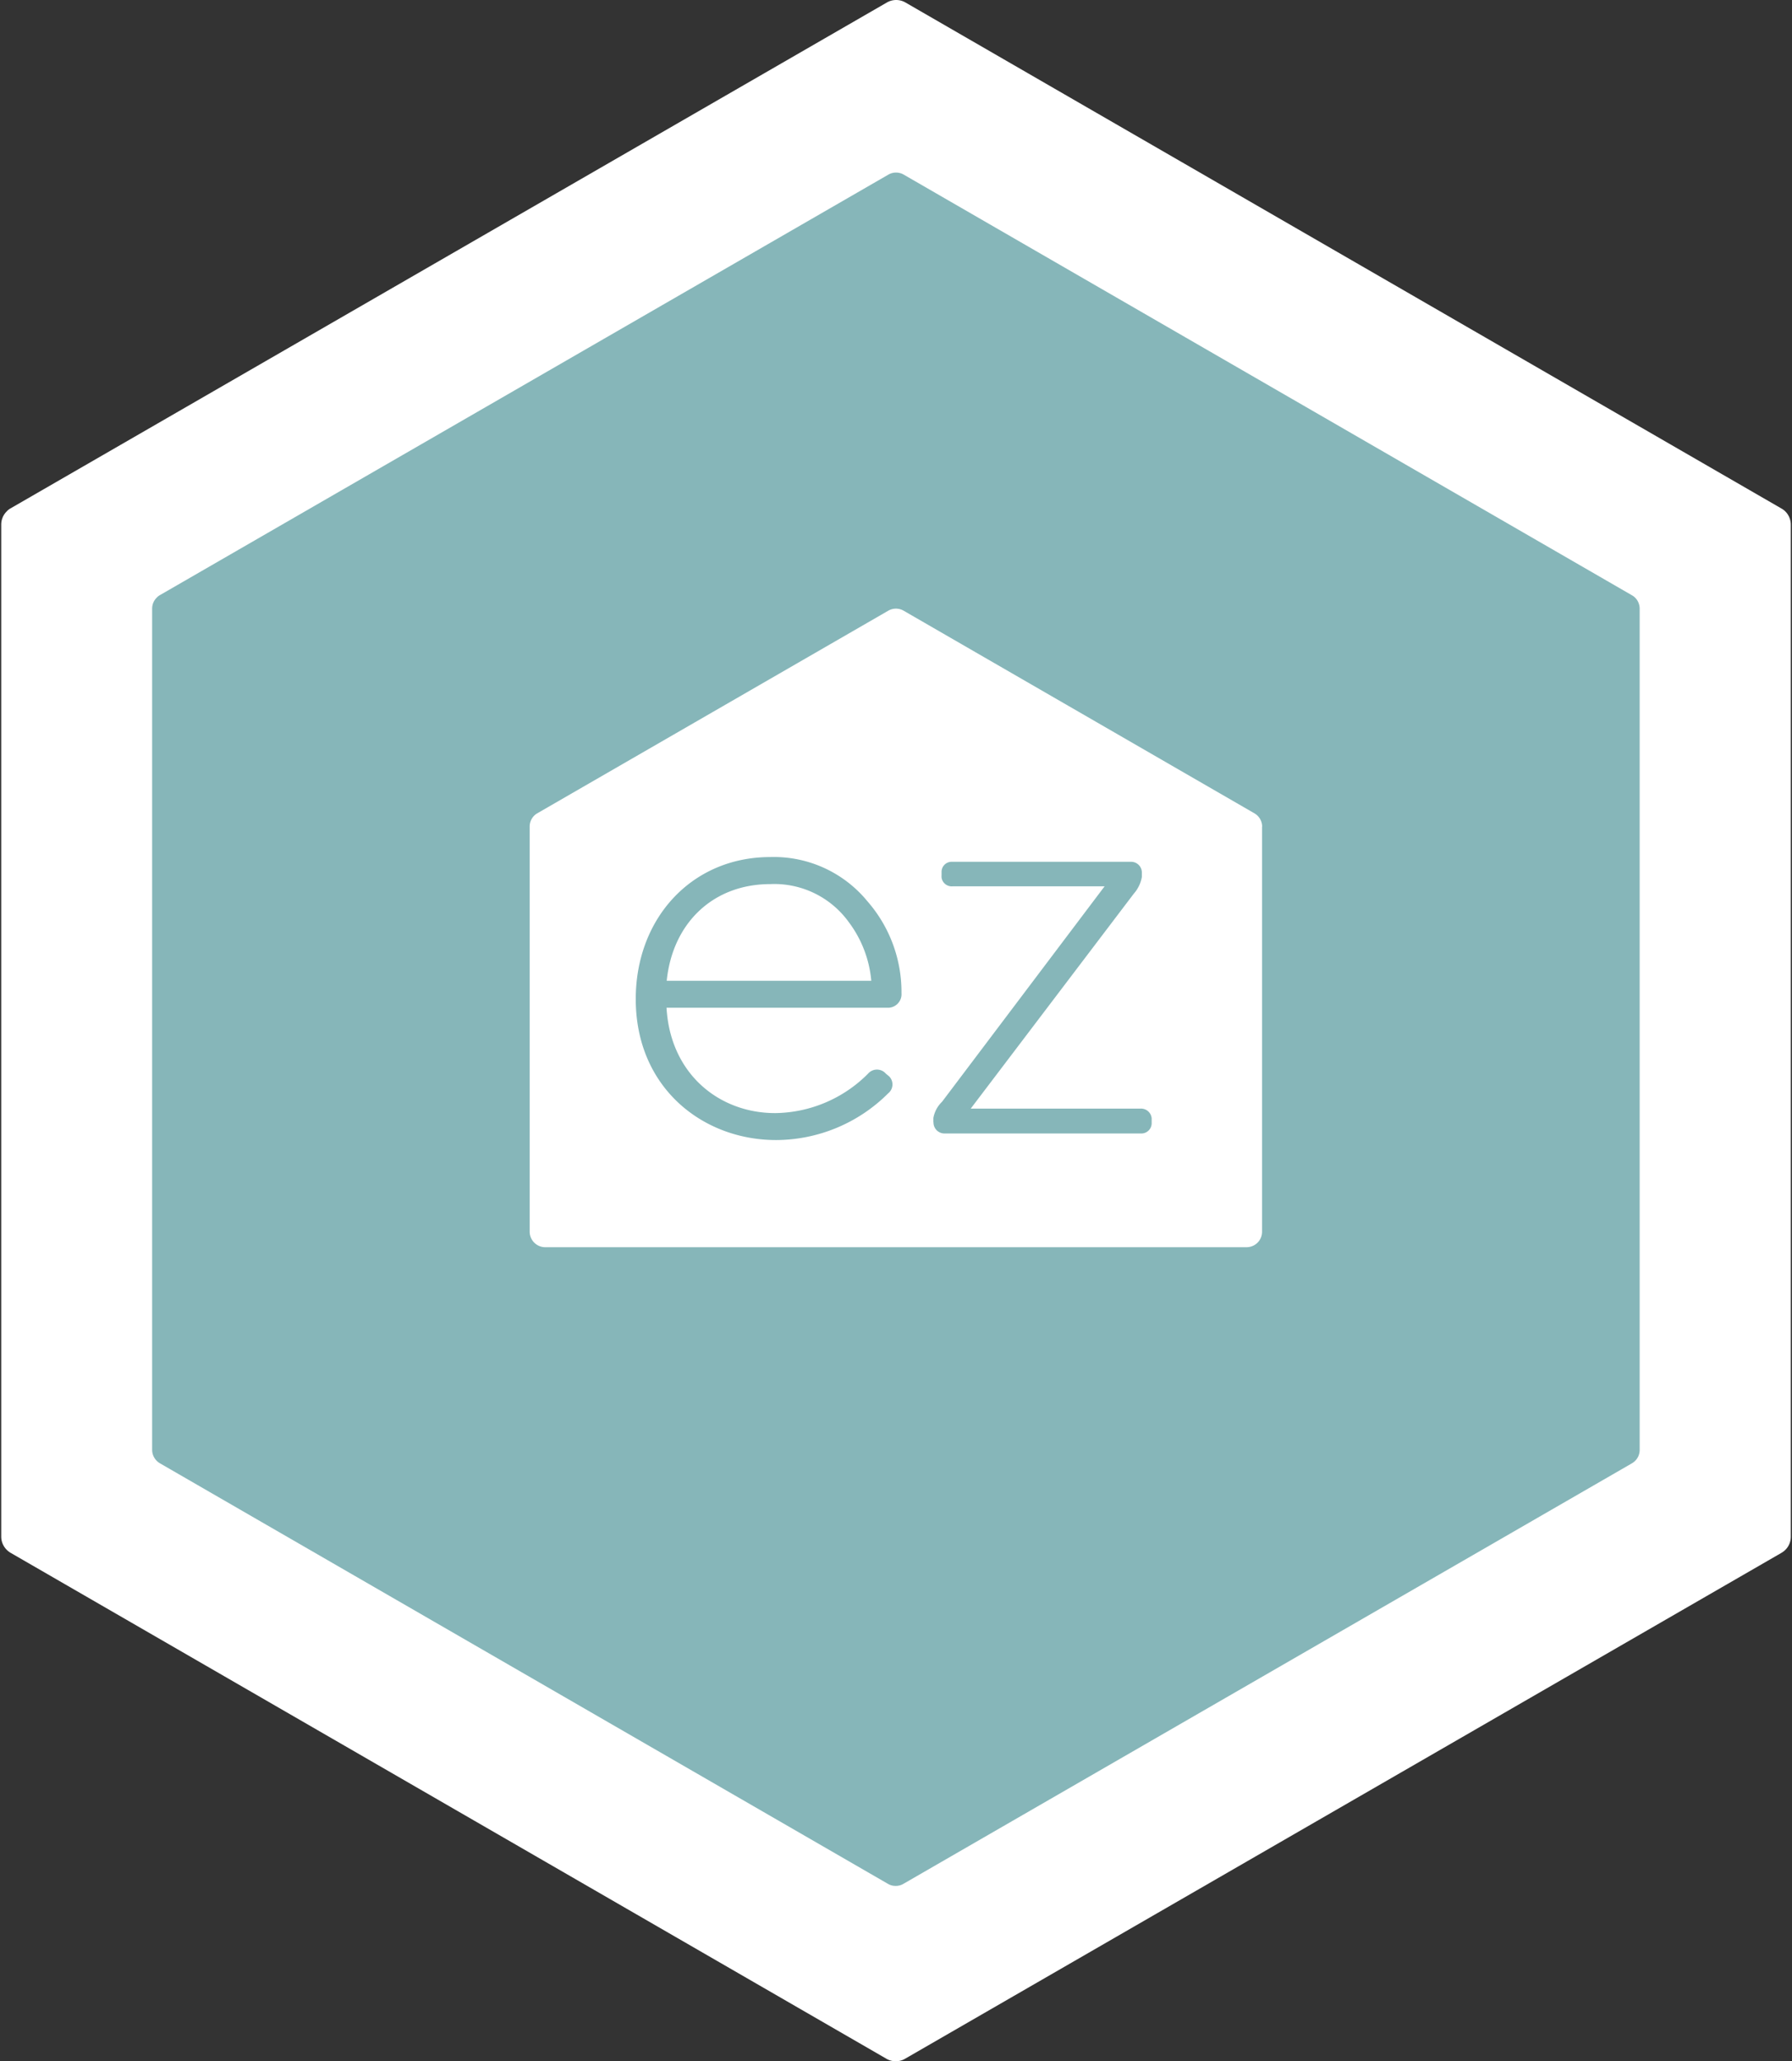 <svg width="187" height="215" fill="none" xmlns="http://www.w3.org/2000/svg"><rect width="100%" height="100%" fill="#333333" stroke="none"/><path d="M186.634 53.787a1.885 1.885 0 0 0-.729-.742L94.486.26a1.934 1.934 0 0 0-1.937 0L1.108 53.022a1.516 1.516 0 0 0-.406.322c-.371.359-.574.861-.574 1.375v105.559c0 .693.37 1.327.968 1.685l91.419 52.786c.227.131.478.215.729.239.084 0 .155.012.239.012.335 0 .67-.084.969-.263l91.442-52.762c.143-.083.287-.191.406-.31.371-.359.574-.861.574-1.375V54.719a1.96 1.96 0 0 0-.239-.932ZM139.466 82.08v50.837c0 .669-.346 1.291-.908 1.638-.311.191-.67.299-1.029.299h-88.07a1.962 1.962 0 0 1-1.937-1.949V82.068c0-.67.346-1.291.909-1.638l44.106-25.448a1.934 1.934 0 0 1 1.937 0l44.036 25.424c.598.347.968.98.968 1.674h-.012Z" fill="#fff"/><path fill="#fff" d="M53.632 57.681h92.427v88.428H53.632z"/><path d="M170.905 62.708a1.57 1.57 0 0 0-.606-.616L94.31 18.216a1.608 1.608 0 0 0-1.61 0L16.692 62.072a1.26 1.26 0 0 0-.338.268 1.592 1.592 0 0 0-.477 1.143v87.743c0 .576.308 1.103.805 1.401l75.988 43.876c.19.109.398.179.607.199.07 0 .129.01.198.01.279 0 .557-.07.805-.219l76.009-43.856c.119-.07.238-.159.338-.259.308-.298.477-.715.477-1.142V63.483c0-.268-.07-.536-.199-.775Zm-39.207 23.518v42.257a1.6 1.6 0 0 1-.755 1.361 1.643 1.643 0 0 1-.855.248H56.882a1.63 1.63 0 0 1-1.61-1.619V86.216a1.6 1.6 0 0 1 .756-1.361L92.69 63.702a1.608 1.608 0 0 1 1.61 0l36.603 21.133c.497.288.805.815.805 1.391h-.01Z" fill="#86B6B9"/><path d="M80.893 116.103a13.878 13.878 0 0 0 9.69-4.114 1.229 1.229 0 0 1 1.859 0l.338.279a1.193 1.193 0 0 1 0 1.689.428.428 0 0 1-.07.059 16.621 16.621 0 0 1-11.717 4.899c-7.663 0-14.65-5.465-14.65-14.705 0-8.446 5.864-14.814 14.033-14.814a12.626 12.626 0 0 1 10.147 4.62 14.38 14.38 0 0 1 3.549 9.578c.06.785-.527 1.46-1.312 1.52H69.554c.397 6.935 5.525 10.989 11.33 10.989h.01Zm-11.33-13.801h21.358a11.935 11.935 0 0 0-2.365-6.14 9.582 9.582 0 0 0-8.17-3.945c-5.972 0-10.196 4.054-10.813 10.085h-.01ZM97.4 117.057v-.447a3.1 3.1 0 0 1 .905-1.689l16.965-22.475H99.438a1.067 1.067 0 0 1-1.183-.914c0-.07-.01-.14 0-.219v-.338a1.049 1.049 0 0 1 .994-1.083h18.724a1.124 1.124 0 0 1 1.183 1.064v.516a3.558 3.558 0 0 1-.845 1.749l-17.014 22.415h17.69a1.111 1.111 0 0 1 1.192 1.023V117.096a1.078 1.078 0 0 1-1.023 1.133H98.593a1.148 1.148 0 0 1-1.182-1.123v-.059l-.01.01Z" fill="#86B6B9"/></svg>